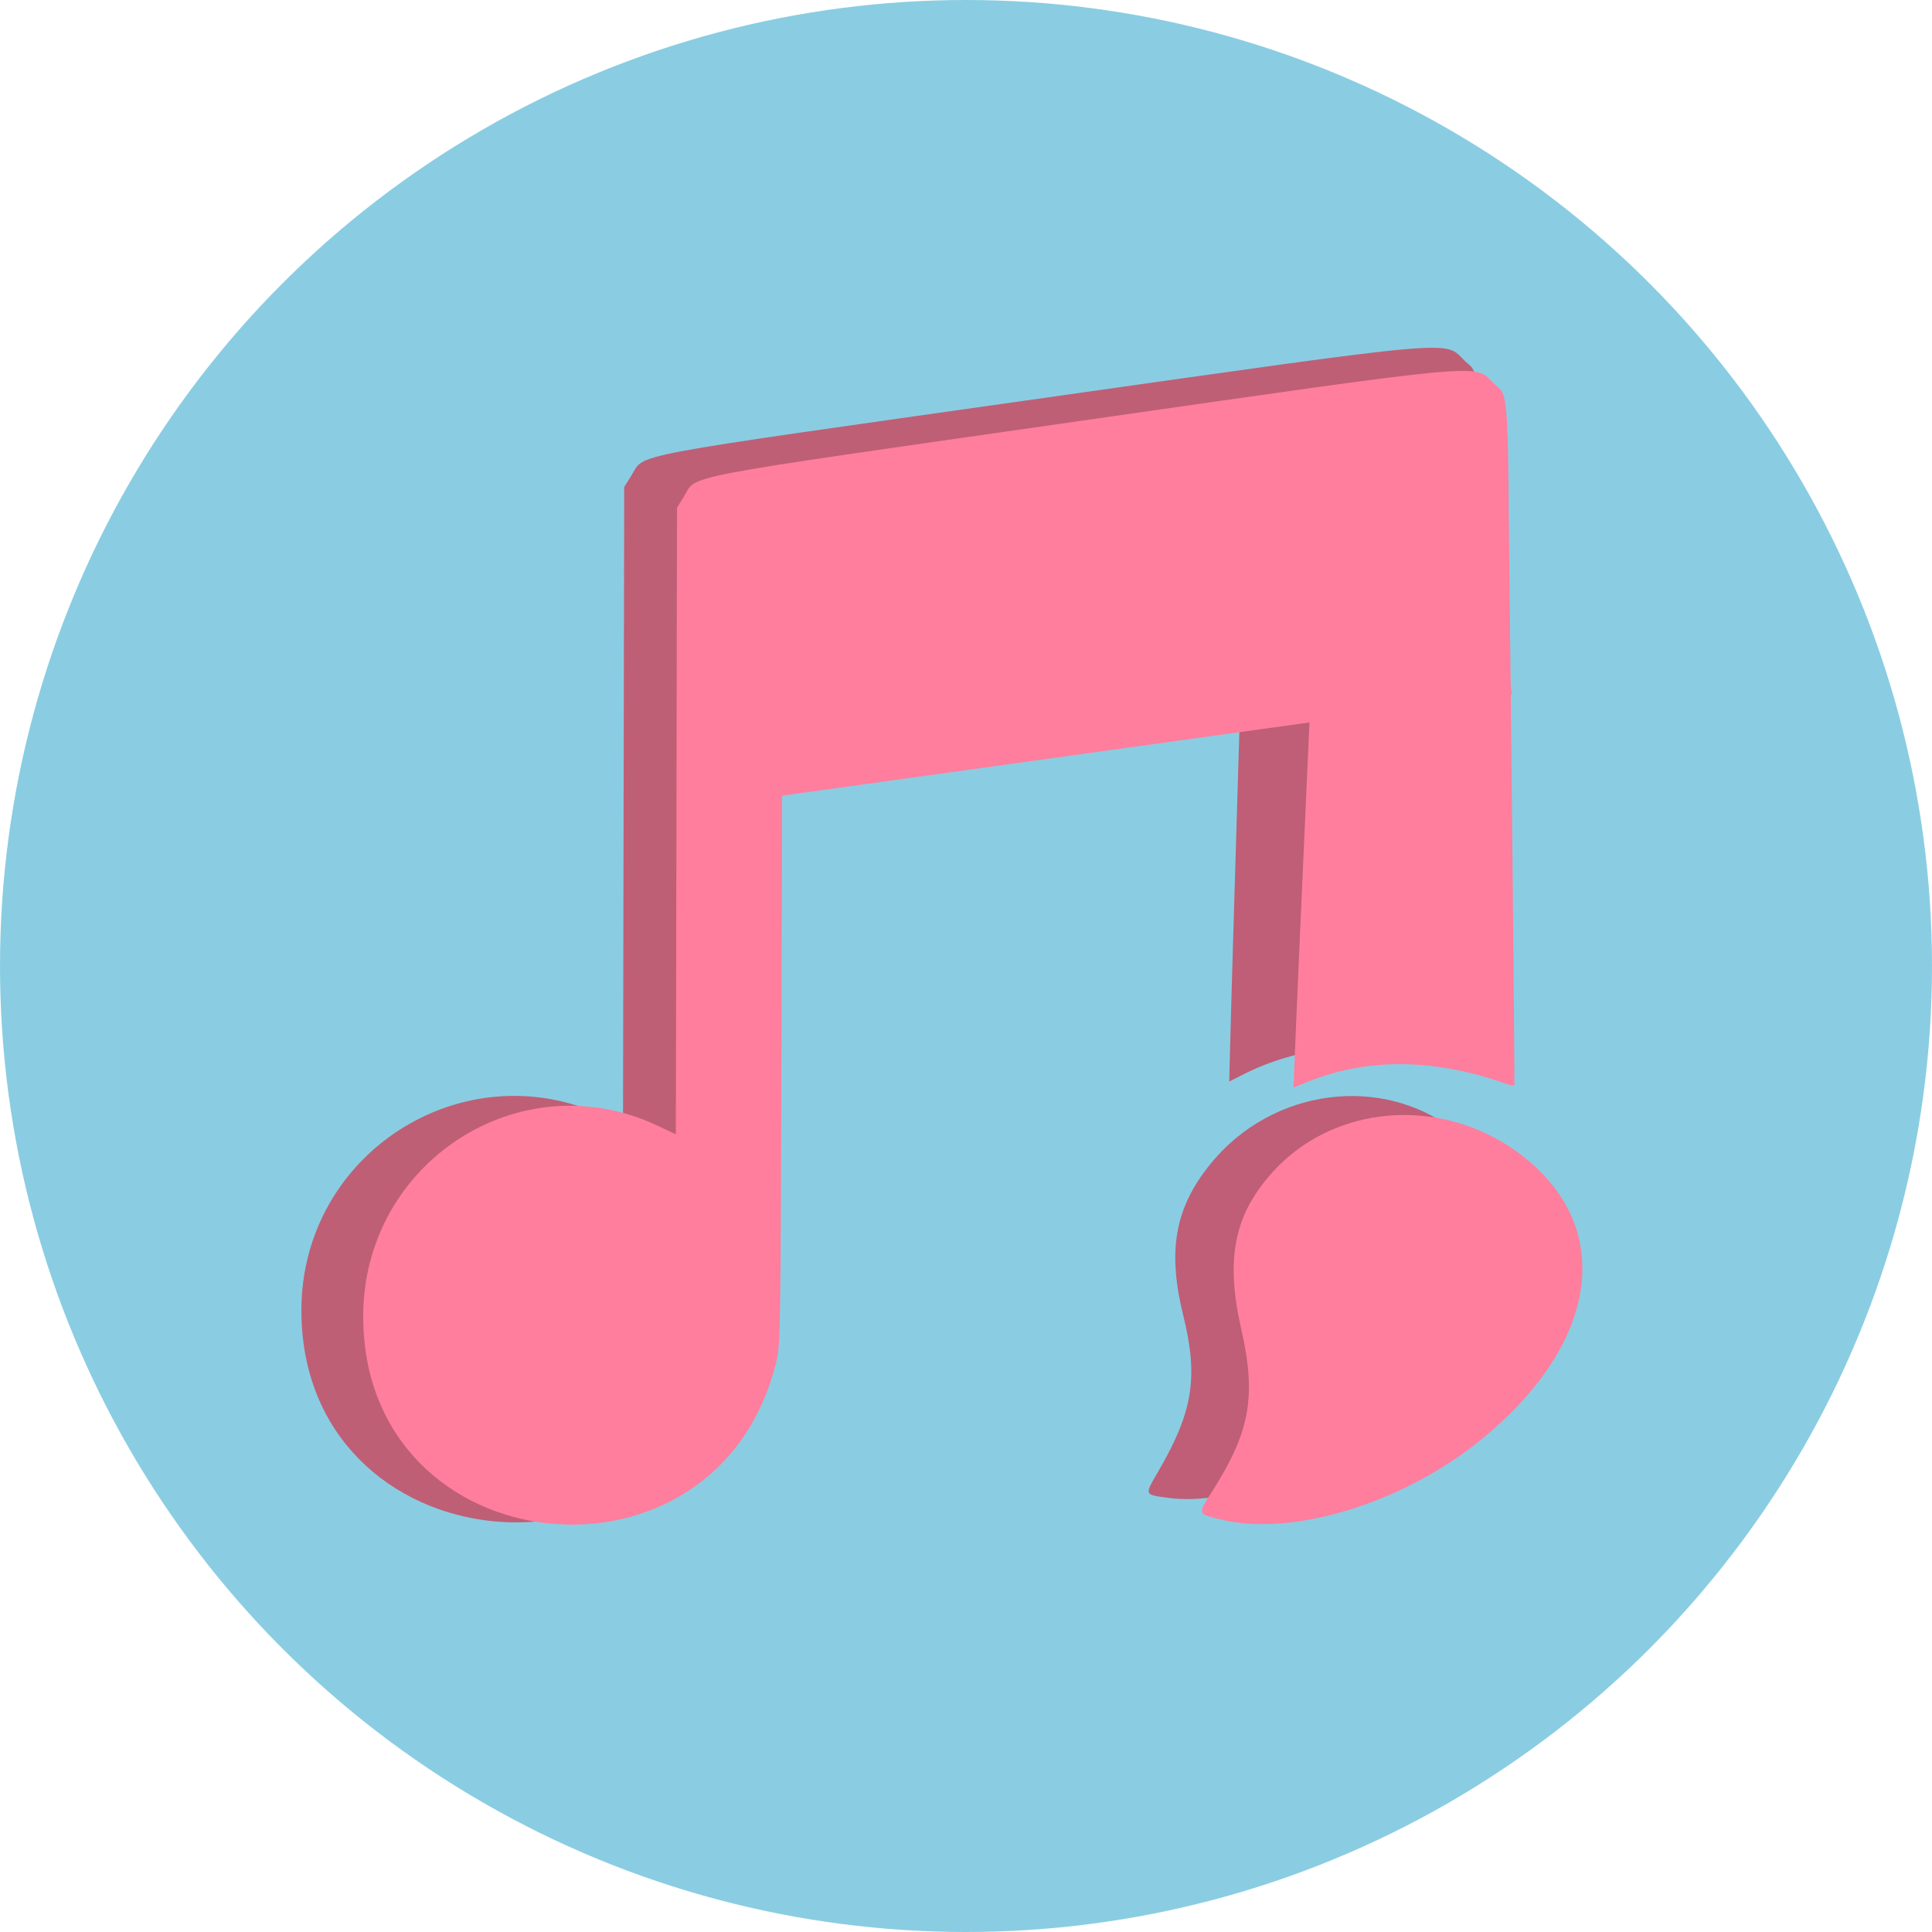 <svg width="500" height="500" viewBox="0 0 500 500" fill="none" xmlns="http://www.w3.org/2000/svg">
<g clip-path="url(#clip0_151_231)">
<circle cx="250" cy="250" r="250" fill="#8ACDE2"/>
<path fill-rule="evenodd" clip-rule="evenodd" d="M267.936 103.304C159.59 118.666 167.029 117.256 163.368 123.118L161.544 126.037L161.387 208.588L161.231 291.14L156.137 288.777C119.619 271.839 78 298.651 78 339.114C78 404.929 172.619 414.903 188.057 350.716C189.051 346.581 189.145 340.795 189.335 272.042L189.538 197.831L190.869 197.536C192.947 197.077 352.559 174.615 353.742 174.616C354.733 174.617 354.793 177.124 354.793 218.939C354.793 243.316 354.696 263.261 354.577 263.261C354.459 263.261 352.318 262.327 349.821 261.184C316.012 245.724 275.728 268.86 271.886 305.947C267.338 349.837 314.126 381.049 353.601 360.461C366.723 353.616 376.409 341.879 381.058 327.187L382.744 321.861L382.91 211.205C383.095 88.085 383.41 97.678 379.048 93.361C373.656 88.024 379.239 87.524 267.936 103.304Z" fill="#BF5F76"/>
<path fill-rule="evenodd" clip-rule="evenodd" d="M278.641 109.067C173.315 124.155 180.547 122.771 176.987 128.528L175.215 131.394L175.062 212.475L174.91 293.556L169.958 291.235C134.459 274.599 94 300.933 94 340.675C94 405.317 185.981 415.114 200.988 352.07C201.954 348.009 202.046 342.326 202.23 274.798L202.429 201.909L203.722 201.62C205.742 201.169 360.904 179.108 362.054 179.108C363.018 179.109 363.076 181.571 363.076 222.641C363.076 246.584 362.981 266.174 362.866 266.174C362.751 266.174 360.67 265.256 358.242 264.134C325.375 248.949 286.215 271.673 282.48 308.099C278.059 351.207 323.542 381.863 361.917 361.641C374.673 354.919 384.089 343.391 388.608 328.96L390.247 323.73L390.409 215.045C390.589 94.12 390.895 103.541 386.655 99.301C381.412 94.059 386.84 93.568 278.641 109.067Z" fill="#FF7E9D"/>
<path d="M409 172.9L299.349 188.4L304.832 242.4C301.343 244.4 293.568 248.6 290.378 249.4C287.188 250.2 265.789 265.067 255.489 272.4L252 321.9L277.917 385.9L409 381.9V172.9Z" fill="#8ACDE2" stroke="#8ACDE2"/>
<path fill-rule="evenodd" clip-rule="evenodd" d="M326.565 123.573C324.544 126.117 322.945 129.688 322.593 132.445C322.397 133.973 318.793 252.211 318.225 275.737L318.124 279.903L321.531 278.171C336.256 270.682 352.544 269.227 370.332 273.812C371.149 274.023 371.897 274.031 371.995 273.83C372.16 273.491 368.863 140.075 368.466 131.051C367.631 112.049 339.68 107.062 326.565 123.573ZM313.164 301.35C304.046 312.671 302.091 323.686 306.227 340.446C310.16 356.384 308.752 365.299 299.894 380.563C296.133 387.043 296.045 386.767 302.159 387.625C319.402 390.042 345.962 379.174 364.557 362.093C392.1 336.79 397.108 309.021 377.015 293.014C357.896 277.783 329.118 281.54 313.164 301.35Z" fill="#BF5E76"/>
<path d="M199.673 196.207L389.892 169.793" stroke="#FF7E9D" stroke-width="20"/>
<path d="M365 146.5C366.6 142.5 369.333 120.167 370.5 109.5H347.5C346 109.5 333 112.5 329.5 113.5C326 114.5 321 121 319.5 124C318 127 308.5 151.5 307.5 155C306.5 158.5 316 172.5 319.5 173C323 173.5 353 176.5 356 175C359 173.5 363 151.5 365 146.5Z" fill="#FF7E9D" stroke="#FF7E9D" stroke-width="20"/>
<path fill-rule="evenodd" clip-rule="evenodd" d="M346.084 117.527C343.905 119.992 342.156 123.586 341.742 126.455C341.511 128.045 335.892 252.324 334.933 277.068L334.762 281.449L338.397 279.988C354.108 273.672 371.381 273.886 390.151 280.628C391.013 280.937 391.805 281.026 391.912 280.825C392.092 280.485 390.632 139.464 390.349 129.906C389.755 109.782 360.226 101.525 346.084 117.527ZM329.182 303.529C319.352 314.488 317.114 325.892 321.239 344.007C325.161 361.233 323.535 370.482 313.921 385.625C309.838 392.054 309.749 391.754 316.212 393.314C334.438 397.712 362.735 389.103 382.689 373.088C412.248 349.364 417.975 320.623 396.937 301.59C376.919 283.48 346.382 284.354 329.182 303.529Z" fill="#FF7E9D"/>
</g>
<defs>
<clipPath id="clip0_151_231">
<rect width="500" height="500" fill="white"/>
</clipPath>
</defs>
</svg>
